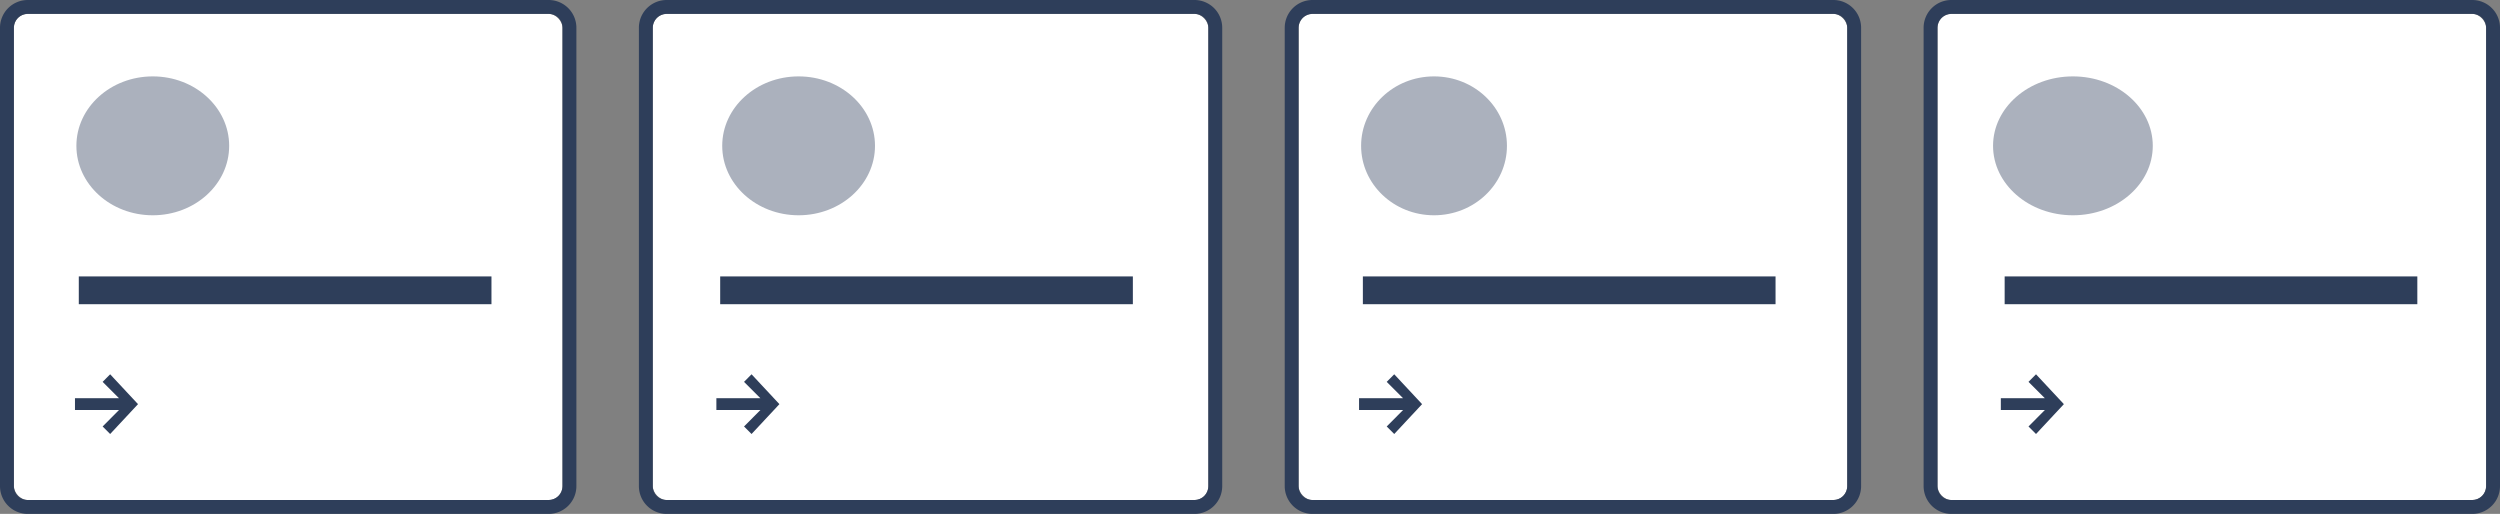 <svg xmlns="http://www.w3.org/2000/svg" xmlns:xlink="http://www.w3.org/1999/xlink" width="360" height="74" viewBox="0 0 360 74"><rect x="0" y="0" width="360" height="74" fill="#808080" stroke="none"/><defs><clipPath id="b"><rect width="360" height="74"/></clipPath></defs><g id="a" clip-path="url(#b)"><g transform="translate(2 2)"><rect width="79" height="70" rx="2" fill="#fff"/><path d="M2,0A2,2,0,0,0,0,2V68a2,2,0,0,0,2,2H77a2,2,0,0,0,2-2V2a2,2,0,0,0-2-2H2M2-2H77a4,4,0,0,1,4,4V68a4,4,0,0,1-4,4H2a4,4,0,0,1-4-4V2A4,4,0,0,1,2-2Z" fill="#2e3e5a"/><path d="M59.425,2H0V-2H59.425Z" transform="translate(9.346 39.805)" fill="#2e3e5a"/><g transform="translate(8.796 51.897)"><path d="M36.339-41.854H30v-1.7h6.338L33.983-45.91,35.066-47l4.012,4.3-4.012,4.3-1.083-1.083Z" transform="translate(-30 47)" fill="#2e3e5a" fill-rule="evenodd"/></g><ellipse cx="11" cy="10" rx="11" ry="10" transform="translate(9 9)" fill="#abb1bd"/></g><g transform="translate(94.459 2)"><rect width="80" height="70" rx="2" transform="translate(-0.459)" fill="#fff"/><path d="M2,0A2,2,0,0,0,0,2V68a2,2,0,0,0,2,2H78a2,2,0,0,0,2-2V2a2,2,0,0,0-2-2H2M2-2H78a4,4,0,0,1,4,4V68a4,4,0,0,1-4,4H2a4,4,0,0,1-4-4V2A4,4,0,0,1,2-2Z" transform="translate(-0.459)" fill="#2e3e5a"/><path d="M59.425,2H0V-2H59.425Z" transform="translate(9.248 39.805)" fill="#2e3e5a"/><g transform="translate(8.699 51.897)"><path d="M36.339-41.854H30v-1.7h6.338L33.983-45.91,35.066-47l4.012,4.3-4.012,4.3-1.083-1.083Z" transform="translate(-30 47)" fill="#2e3e5a" fill-rule="evenodd"/></g><ellipse cx="11" cy="10" rx="11" ry="10" transform="translate(9.541 9)" fill="#abb1bd"/></g><g transform="translate(186.919 2)"><rect width="79" height="70" rx="2" transform="translate(0.081)" fill="#fff"/><path d="M2,0A2,2,0,0,0,0,2V68a2,2,0,0,0,2,2H77a2,2,0,0,0,2-2V2a2,2,0,0,0-2-2H2M2-2H77a4,4,0,0,1,4,4V68a4,4,0,0,1-4,4H2a4,4,0,0,1-4-4V2A4,4,0,0,1,2-2Z" transform="translate(0.081)" fill="#2e3e5a"/><path d="M59.425,2H0V-2H59.425Z" transform="translate(9.334 39.805)" fill="#2e3e5a"/><g transform="translate(8.785 51.897)"><path d="M36.339-41.854H30v-1.7h6.338L33.983-45.91,35.066-47l4.012,4.3-4.012,4.3-1.083-1.083Z" transform="translate(-30 47)" fill="#2e3e5a" fill-rule="evenodd"/></g><ellipse cx="10.5" cy="10" rx="10.5" ry="10" transform="translate(9.081 9)" fill="#abb1bd"/></g><g transform="translate(279.378 2)"><rect width="79" height="70" rx="2" transform="translate(-0.378)" fill="#fff"/><path d="M2,0A2,2,0,0,0,0,2V68a2,2,0,0,0,2,2H77a2,2,0,0,0,2-2V2a2,2,0,0,0-2-2H2M2-2H77a4,4,0,0,1,4,4V68a4,4,0,0,1-4,4H2a4,4,0,0,1-4-4V2A4,4,0,0,1,2-2Z" transform="translate(-0.378)" fill="#2e3e5a"/><path d="M59.425,2H0V-2H59.425Z" transform="translate(9.292 39.805)" fill="#2e3e5a"/><g transform="translate(8.742 51.897)"><path d="M36.339-41.854H30v-1.7h6.338L33.983-45.91,35.066-47l4.012,4.3-4.012,4.3-1.083-1.083Z" transform="translate(-30 47)" fill="#2e3e5a" fill-rule="evenodd"/></g><ellipse cx="11.5" cy="10" rx="11.5" ry="10" transform="translate(7.622 9)" fill="#abb1bd"/></g></g></svg>